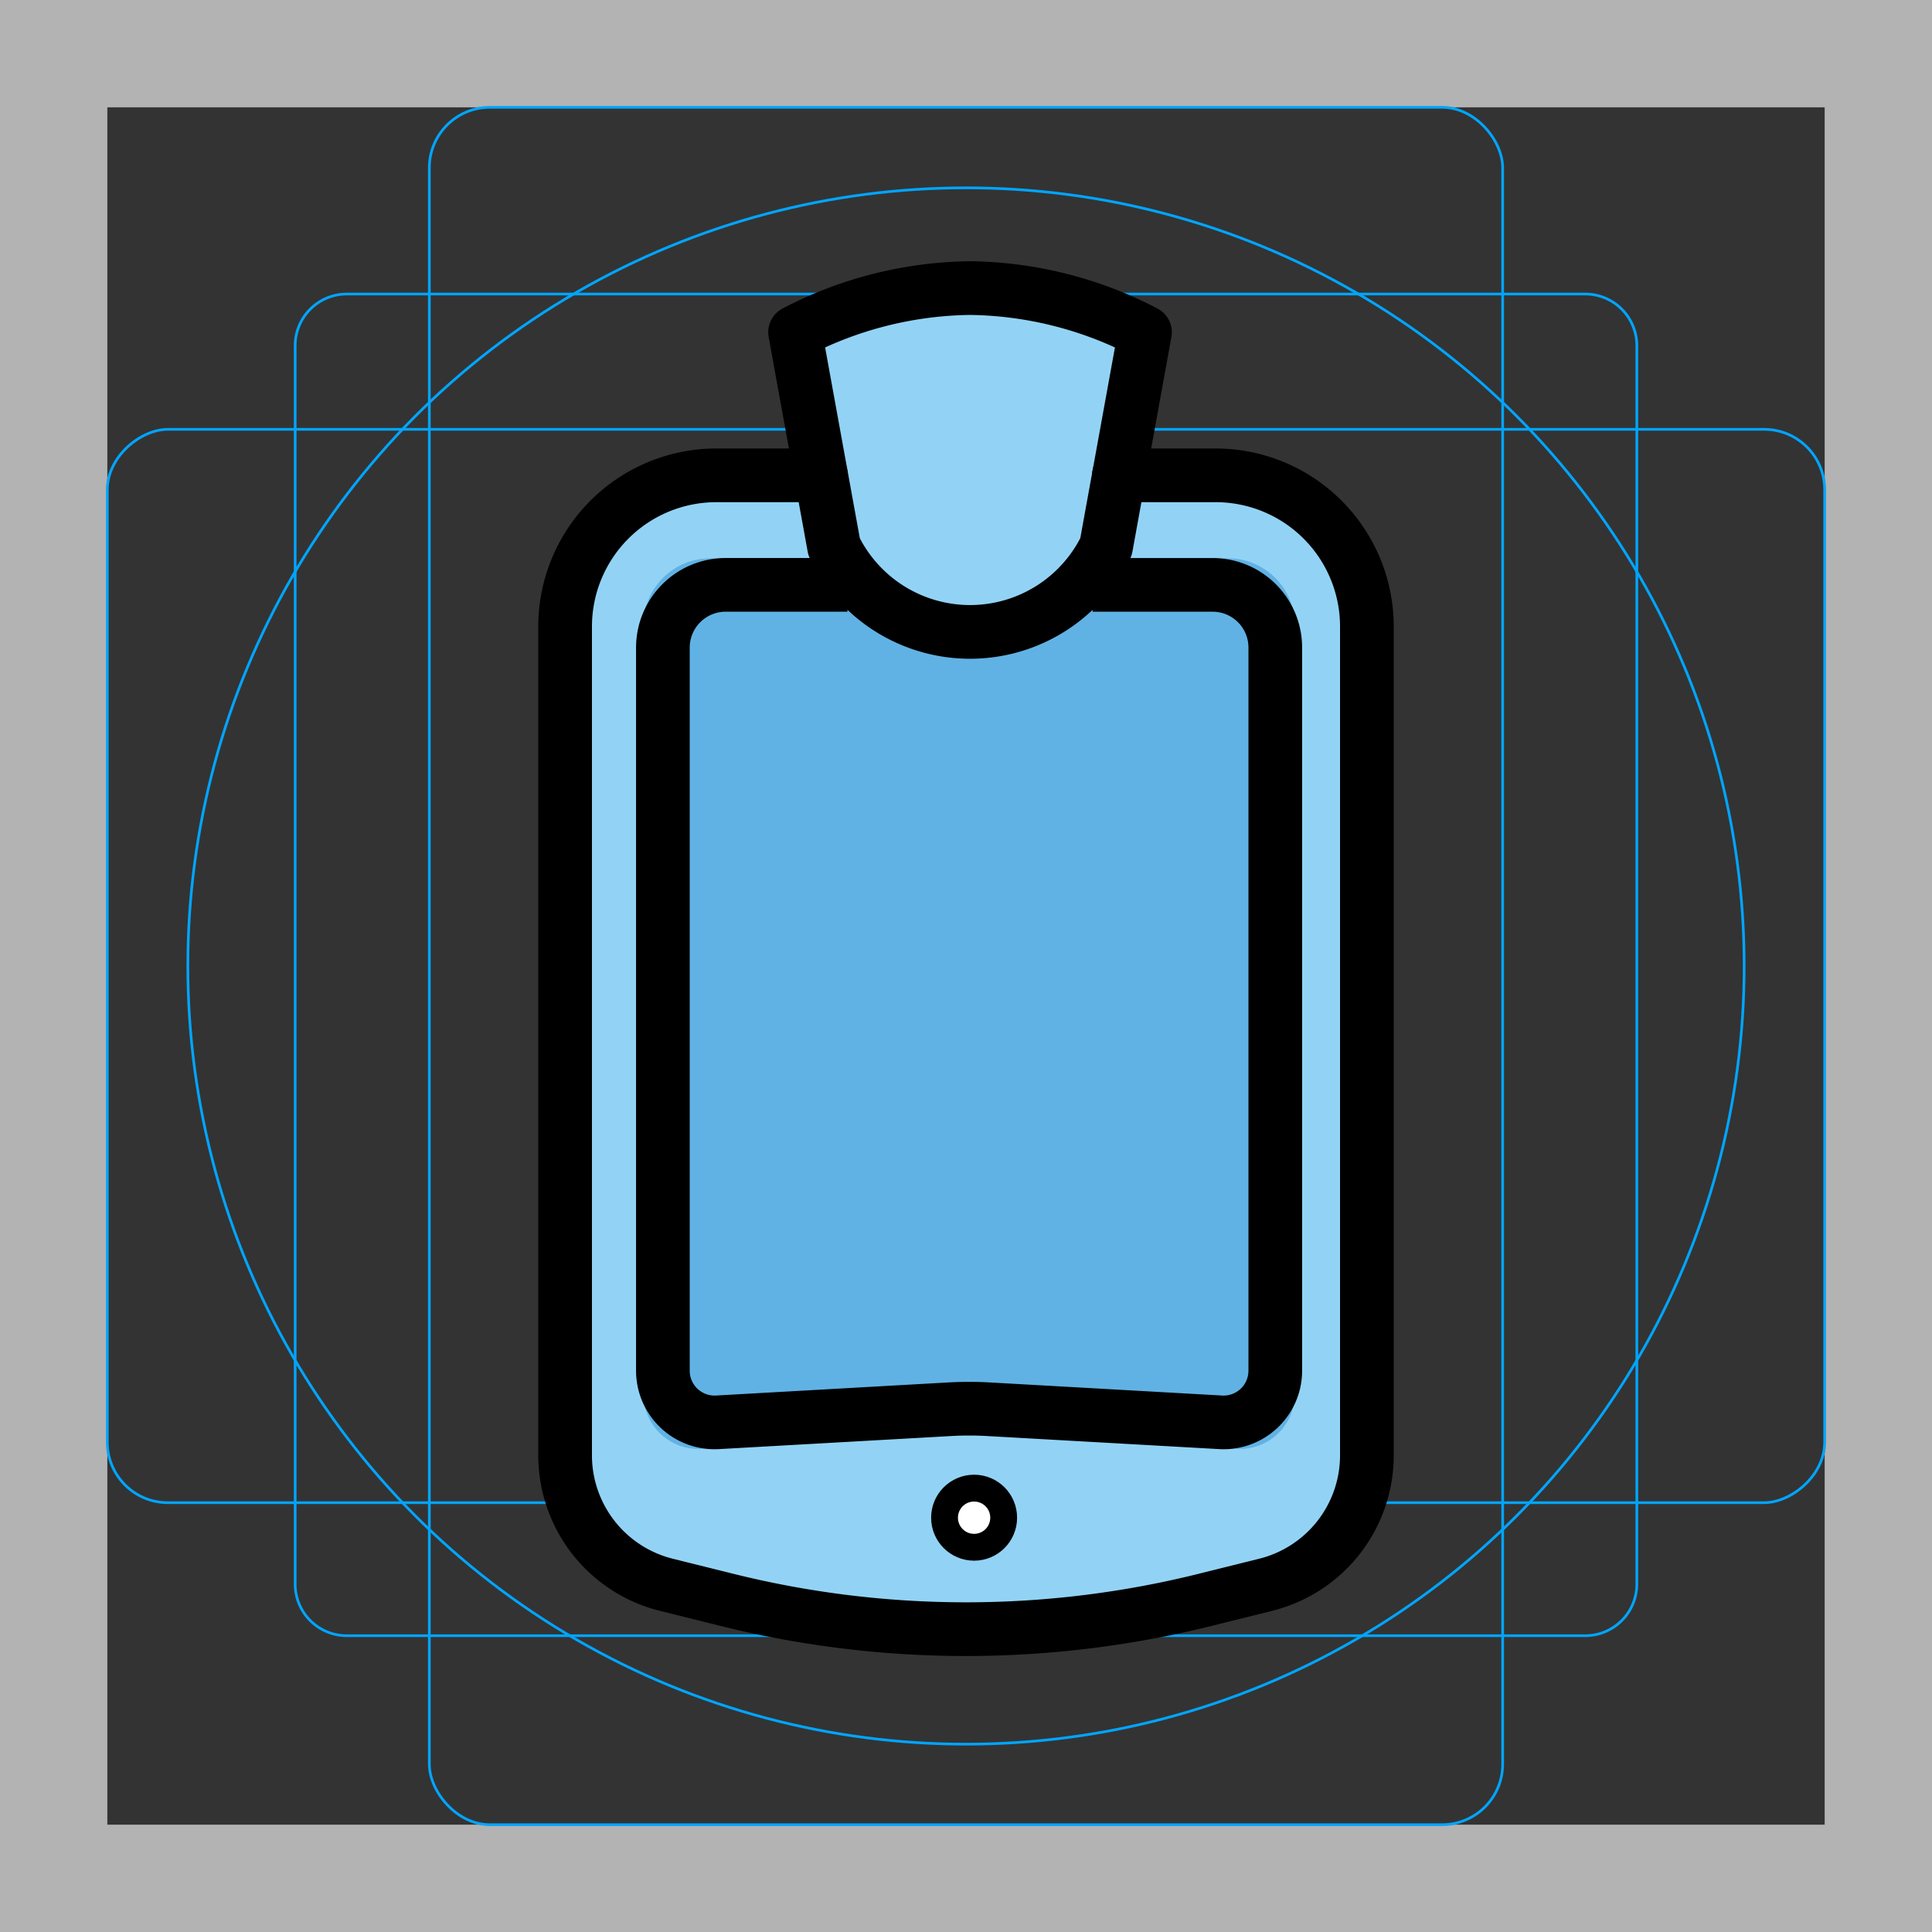 <svg id="emoji" viewBox="0 0 72 72" xmlns="http://www.w3.org/2000/svg">
  <rect x="0" y="0" width="72" height="72" fill="#333333" stroke="none"/>
  <g id="grid">
    <path fill="#b3b3b3" d="M68,4V68H4V4H68m4-4H0V72H72V0Z"/>
    <path fill="none" stroke="#00a5ff" stroke-miterlimit="10" stroke-width="0.1" d="M12.923,10.958H59.077A1.923,1.923,0,0,1,61,12.881V59.035a1.923,1.923,0,0,1-1.923,1.923H12.923A1.923,1.923,0,0,1,11,59.035V12.881A1.923,1.923,0,0,1,12.923,10.958Z"/>
    <rect x="16" y="4" rx="2.254" width="40" height="64" fill="none" stroke="#00a5ff" stroke-miterlimit="10" stroke-width="0.1"/>
    <rect x="16" y="4" rx="2.254" width="40" height="64" transform="translate(72) rotate(90)" fill="none" stroke="#00a5ff" stroke-miterlimit="10" stroke-width="0.1"/>
    <circle cx="36" cy="36" r="29" fill="none" stroke="#00a5ff" stroke-miterlimit="10" stroke-width="0.1"/>
  </g>
  <g id="color">
    <path fill="#92d3f5" d="M47.176,59.056l-2.203.551a36.974,36.974,0,0,1-17.946,0l-2.203-.551A4.97,4.97,0,0,1,21.06,54.234V23.352a5.637,5.637,0,0,1,5.637-5.637H45.303A5.637,5.637,0,0,1,50.94,23.352V54.234A4.97,4.97,0,0,1,47.176,59.056Z"/>
    <path fill="#61b2e4" d="M46.111,53.994,36.938,53.48a14.675,14.675,0,0,0-1.643,0l-9.174.514a2.042,2.042,0,0,1-2.141-2.055v-28.63a2.484,2.484,0,0,1,2.466-2.501H45.786a2.484,2.484,0,0,1,2.466,2.501v28.63A2.042,2.042,0,0,1,46.111,53.994Z"/>
    <path fill="#92d3f5" d="M36.15,10.736a14.445,14.445,0,0,0-6.52,1.647l1.454,7.994a5.633,5.633,0,0,0,10.134,0L42.67,12.383A14.445,14.445,0,0,0,36.15,10.736Z"/>
    <circle cx="36.302" cy="56.56" r="1.102" fill="#fff"/>
  </g>
  <g id="line">
    <path fill="none" stroke="#000" stroke-miterlimit="10" stroke-width="2" d="M40.718,21.797H45.205a2.335,2.335,0,0,1,2.321,2.352V51.072a1.926,1.926,0,0,1-2.012,1.935l-8.628-.486a12.878,12.878,0,0,0-1.542,0l-8.628.486a1.926,1.926,0,0,1-2.012-1.935V24.148a2.34,2.34,0,0,1,2.321-2.352h4.557"/>
    <circle cx="36.302" cy="56.56" r="1.102" fill="none" stroke="#000" stroke-miterlimit="10"/>
    <path fill="none" stroke="#000" stroke-linecap="round" stroke-linejoin="round" stroke-width="2.001" d="M36.15,10.736a14.445,14.445,0,0,0-6.52,1.647l1.454,7.994a5.633,5.633,0,0,0,10.134,0L42.67,12.383A14.445,14.445,0,0,0,36.15,10.736Z"/>
    <path fill="none" stroke="#000" stroke-linecap="round" stroke-linejoin="round" stroke-width="2.001" d="M41.699,17.714h3.608A5.638,5.638,0,0,1,50.94,23.347V54.236a4.972,4.972,0,0,1-3.764,4.822l-2.206.549a36.9,36.9,0,0,1-17.941,0l-2.206-.549A4.972,4.972,0,0,1,21.06,54.236V23.347a5.638,5.638,0,0,1,5.633-5.633h3.903"/>
  </g>
</svg>
